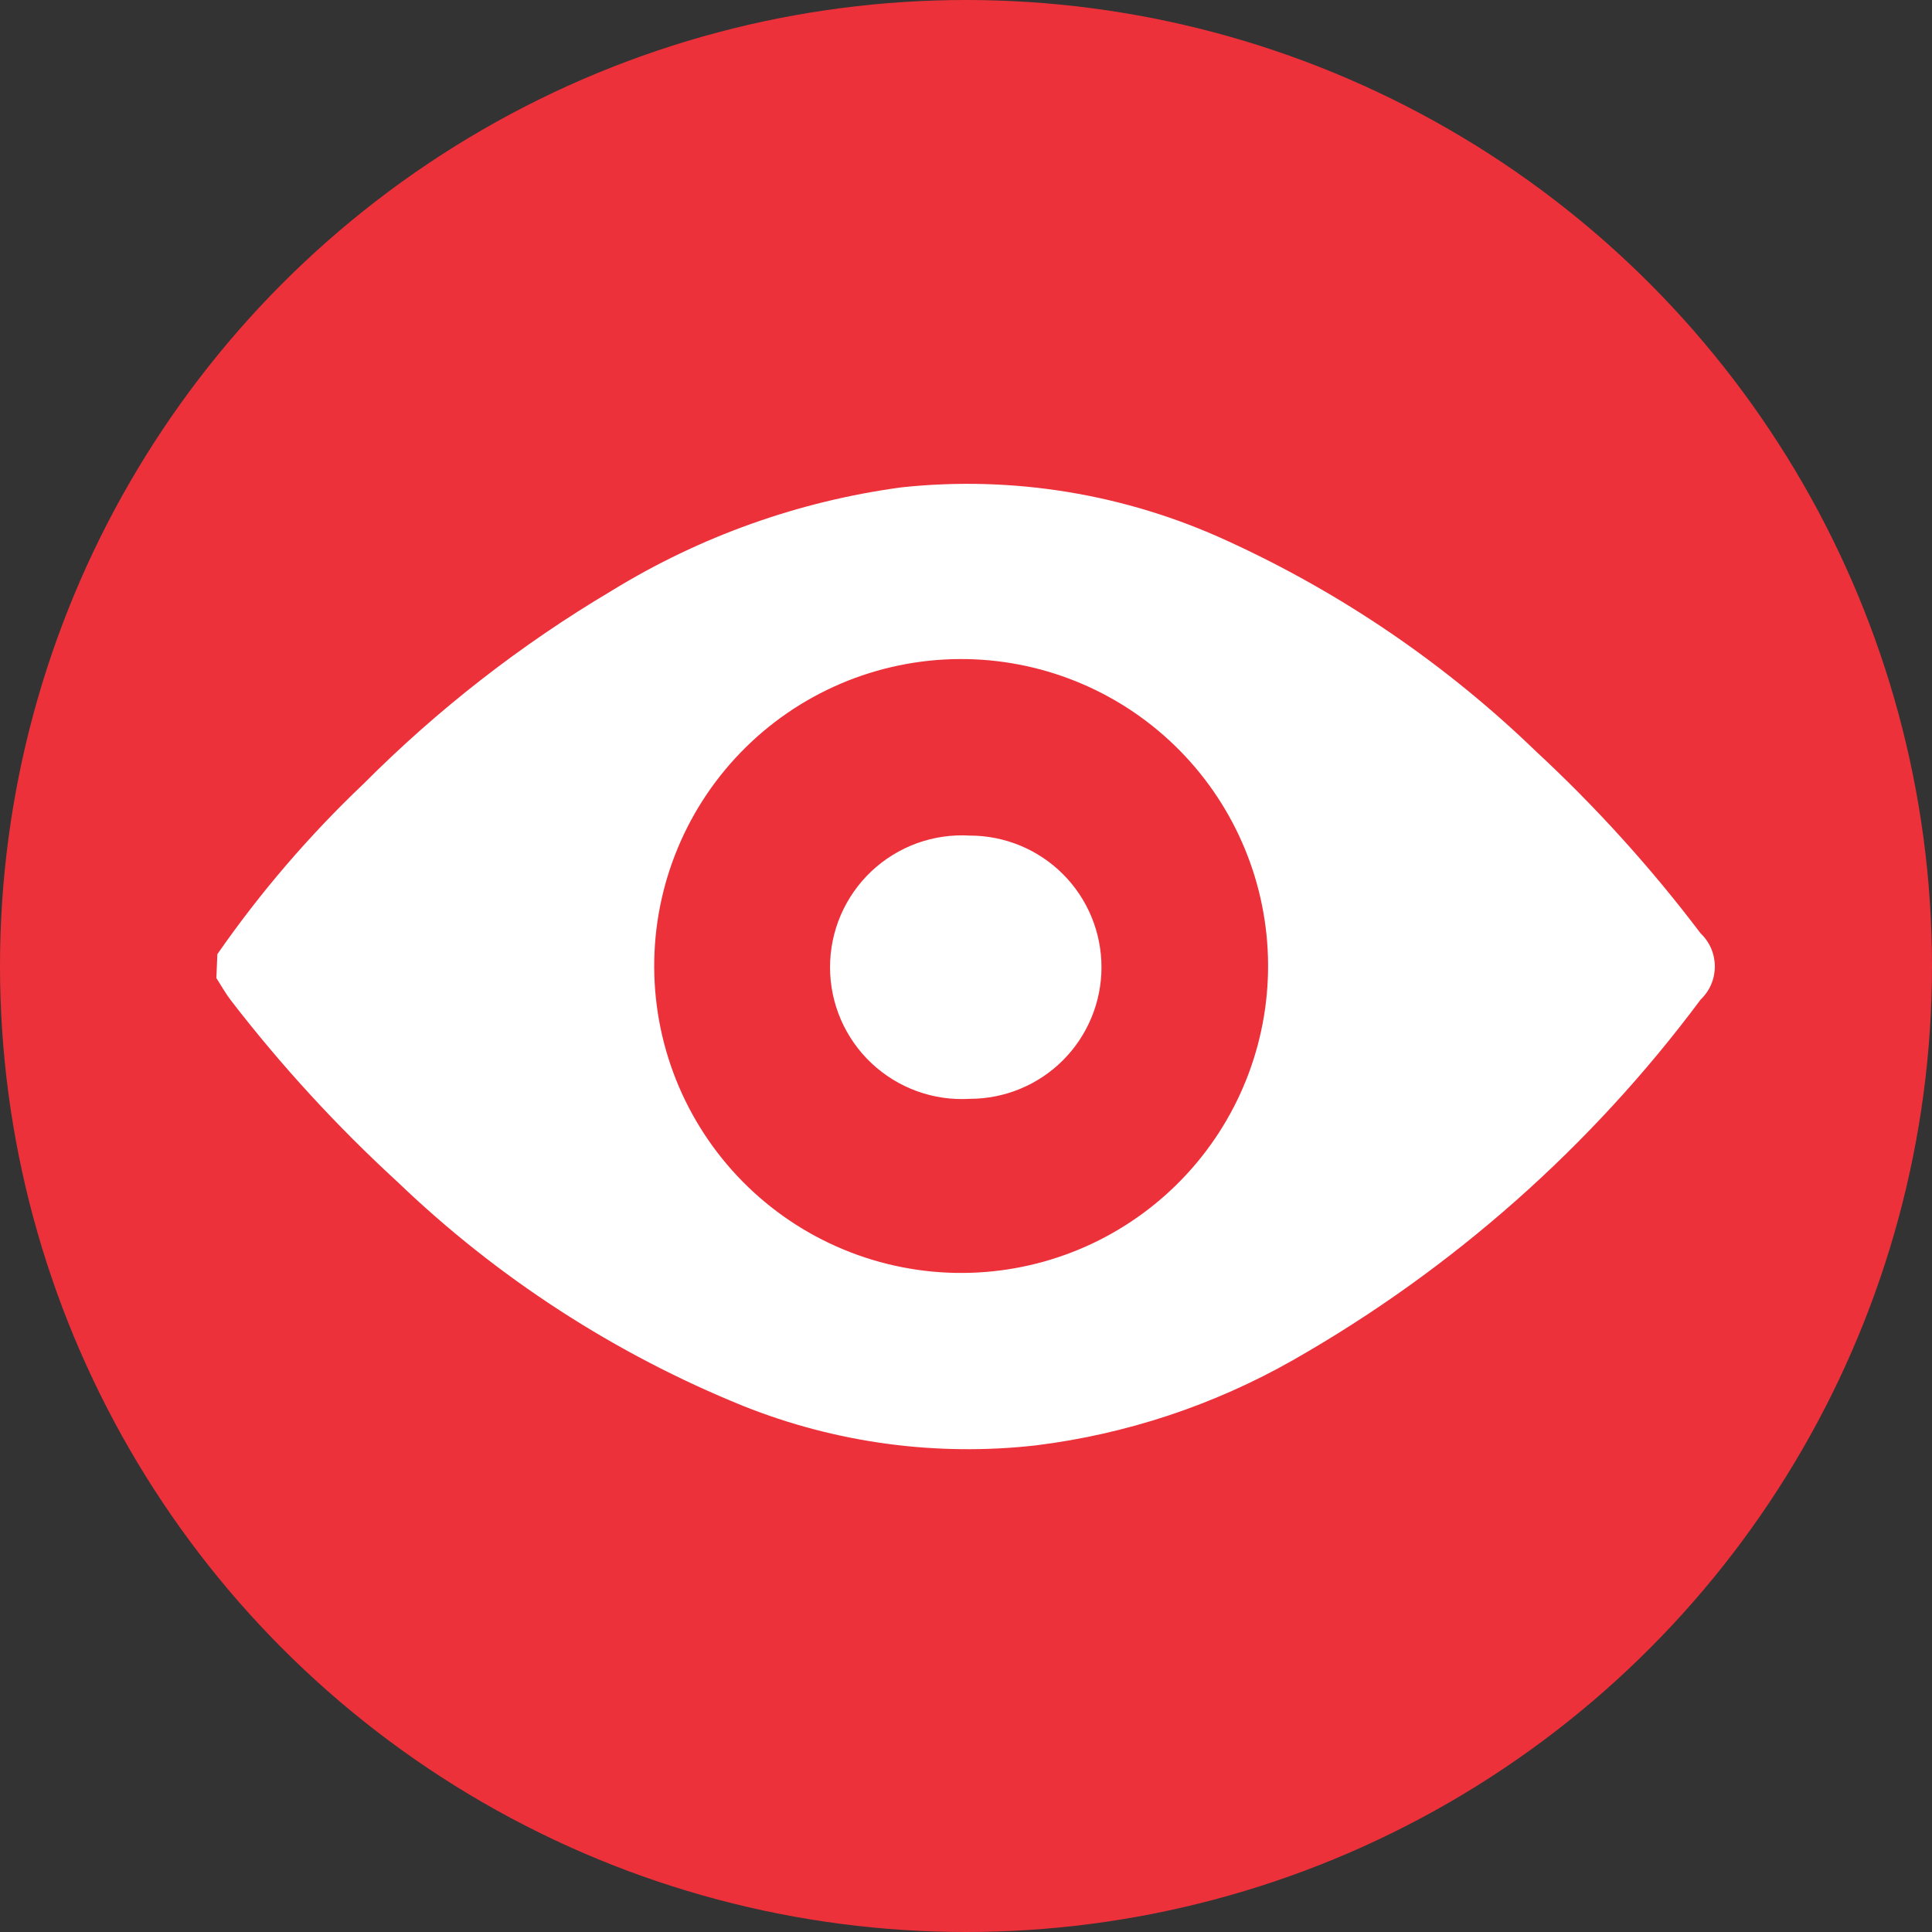 <svg width="80" height="80" viewBox="0 0 80 80" fill="none" xmlns="http://www.w3.org/2000/svg">
<rect x="0" y="0" width="80" height="80" fill="#333333" stroke="none"/>
<circle cx="40" cy="40" r="40" fill="#ED313A"/>
<path d="M9 39.51C10.772 36.96 12.799 34.598 15.05 32.46C18.126 29.371 21.58 26.683 25.33 24.46C28.987 22.211 33.075 20.753 37.33 20.18C41.948 19.686 46.613 20.454 50.83 22.4C55.554 24.559 59.876 27.508 63.61 31.12C66.096 33.426 68.375 35.945 70.42 38.65C70.606 38.826 70.754 39.039 70.855 39.274C70.956 39.51 71.008 39.764 71.008 40.02C71.008 40.276 70.956 40.53 70.855 40.765C70.754 41.001 70.606 41.213 70.42 41.39C65.886 47.48 60.138 52.564 53.54 56.32C50.257 58.186 46.638 59.386 42.89 59.85C38.781 60.314 34.62 59.754 30.78 58.22C25.46 56.065 20.6 52.915 16.46 48.94C13.945 46.633 11.633 44.114 9.55 41.41C9.33 41.12 9.16 40.81 8.96 40.5L9 39.51ZM39.75 27.29C38.053 27.296 36.374 27.643 34.813 28.308C33.252 28.974 31.841 29.945 30.661 31.166C29.482 32.386 28.558 33.829 27.946 35.412C27.333 36.995 27.044 38.684 27.095 40.38C27.145 42.076 27.535 43.745 28.241 45.288C28.947 46.831 29.955 48.217 31.206 49.365C32.456 50.512 33.923 51.397 35.522 51.968C37.12 52.539 38.815 52.785 40.51 52.69C43.818 52.505 46.923 51.035 49.164 48.593C51.404 46.152 52.602 42.932 52.503 39.62C52.404 36.308 51.015 33.165 48.633 30.862C46.251 28.559 43.063 27.277 39.75 27.29Z" fill="white"/>
<path d="M40.16 34.6C41.605 34.6 42.992 35.174 44.014 36.196C45.036 37.218 45.61 38.605 45.61 40.05C45.61 41.495 45.036 42.882 44.014 43.904C42.992 44.926 41.605 45.5 40.16 45.5C39.416 45.545 38.672 45.438 37.971 45.184C37.271 44.931 36.63 44.536 36.087 44.026C35.545 43.516 35.113 42.899 34.817 42.216C34.522 41.532 34.37 40.795 34.37 40.05C34.37 39.305 34.522 38.568 34.817 37.885C35.113 37.201 35.545 36.585 36.087 36.074C36.63 35.564 37.271 35.17 37.971 34.916C38.672 34.663 39.416 34.555 40.16 34.6Z" fill="white"/>
</svg>
